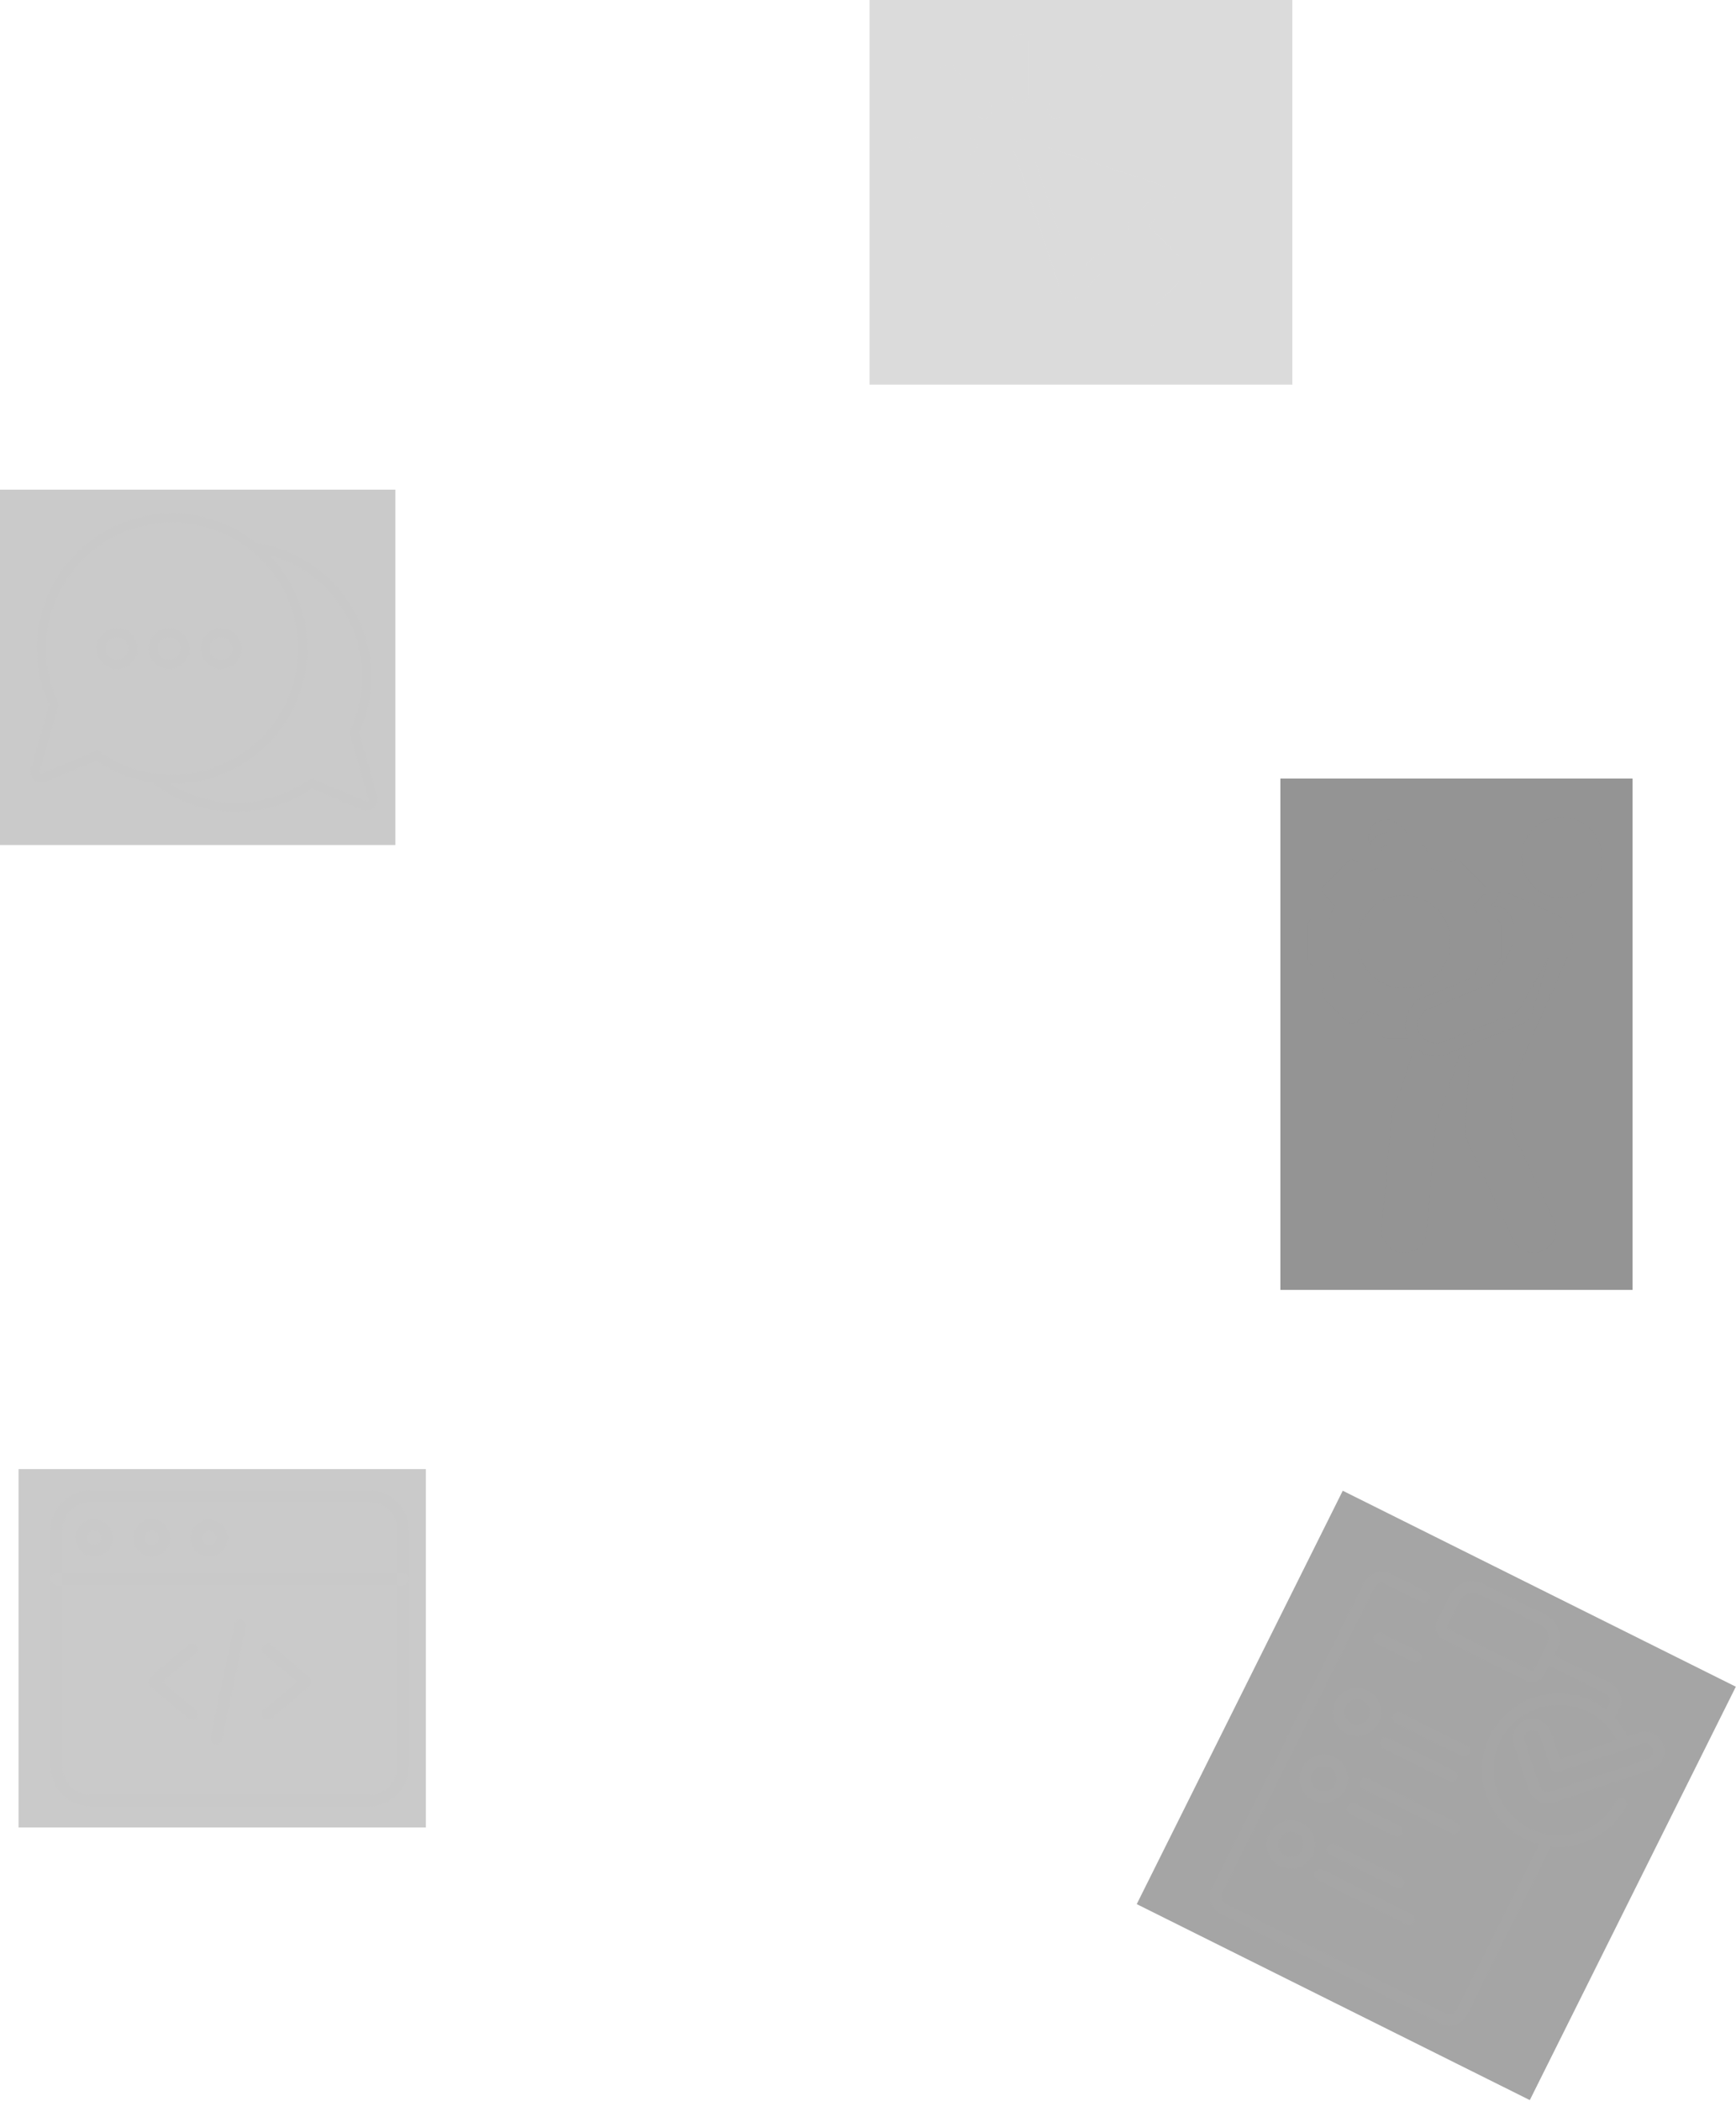 <svg width="1124" height="1360" viewBox="0 0 1124 1360" fill="none" xmlns="http://www.w3.org/2000/svg">
<g opacity="0.7">
<g clip-path="url(#clip0_154_3)">
<path d="M244.253 515.4L232.632 474.388C237.878 462.929 240.537 450.683 240.537 437.974C240.537 394.765 208.497 357.648 165.89 351.306C150.919 339.389 131.99 332.243 111.412 332.243C63.084 332.243 23.766 371.561 23.766 419.889C23.766 432.6 26.425 444.846 31.671 456.304L20.049 497.317C19.273 500.061 20.117 502.938 22.254 504.826C24.392 506.717 27.353 507.204 29.98 506.09L62.256 492.46C73.167 499.868 85.445 504.649 98.363 506.573C113.802 518.853 133.124 525.619 152.891 525.619C170.555 525.619 187.513 520.413 202.047 510.544L234.322 524.174C236.948 525.28 239.907 524.799 242.048 522.911C244.185 521.024 245.03 518.146 244.253 515.4V515.4ZM62.613 485.975C62.213 485.975 61.811 486.054 61.431 486.214L27.615 500.494C27.126 500.702 26.675 500.628 26.277 500.275C25.878 499.922 25.749 499.483 25.894 498.973L37.824 456.873C38.024 456.166 37.962 455.41 37.646 454.745C32.467 443.807 29.841 432.079 29.841 419.889C29.841 374.91 66.434 338.317 111.412 338.317C156.39 338.317 192.983 374.91 192.983 419.889C192.983 464.867 156.391 501.46 111.412 501.46C94.442 501.46 78.174 496.299 64.367 486.533C63.846 486.164 63.232 485.975 62.613 485.975V485.975ZM238.026 518.359C237.627 518.711 237.176 518.783 236.686 518.578L202.871 504.298C201.904 503.891 200.794 504.009 199.935 504.616C186.128 514.382 169.861 519.544 152.89 519.544C137.821 519.544 123.027 515.322 110.27 507.514C110.651 507.519 111.03 507.535 111.412 507.535C159.74 507.535 199.058 468.217 199.058 419.889C199.058 396.438 189.782 375.125 174.729 359.38C209.425 369.036 234.461 401.124 234.461 437.974C234.461 450.164 231.835 461.89 226.656 472.829C226.34 473.494 226.278 474.25 226.478 474.957L238.406 517.056C238.553 517.568 238.424 518.007 238.026 518.359V518.359ZM75.665 406.453C68.296 406.453 62.3 412.449 62.3 419.819C62.3 427.188 68.296 433.184 75.665 433.184C83.035 433.184 89.031 427.188 89.031 419.819C89.031 412.449 83.034 406.453 75.665 406.453ZM75.665 427.109C71.645 427.109 68.375 423.839 68.375 419.819C68.375 415.798 71.645 412.529 75.665 412.529C79.686 412.529 82.955 415.798 82.955 419.819C82.955 423.839 79.686 427.109 75.665 427.109ZM122.776 419.819C122.776 412.45 116.78 406.453 109.411 406.453C102.041 406.453 96.045 412.449 96.045 419.819C96.045 427.188 102.041 433.184 109.411 433.184C116.78 433.184 122.776 427.188 122.776 419.819ZM109.411 427.109C105.391 427.109 102.121 423.839 102.121 419.819C102.121 415.798 105.391 412.529 109.411 412.529C113.431 412.529 116.701 415.798 116.701 419.819C116.701 423.839 113.431 427.109 109.411 427.109ZM143.156 433.184C150.525 433.184 156.522 427.188 156.522 419.818C156.522 412.449 150.526 406.453 143.156 406.453C135.787 406.453 129.791 412.449 129.791 419.818C129.791 427.188 135.787 433.184 143.156 433.184ZM143.156 412.528C147.177 412.528 150.446 415.798 150.446 419.818C150.446 423.839 147.177 427.108 143.156 427.108C139.136 427.108 135.866 423.839 135.866 419.818C135.866 415.798 139.136 412.528 143.156 412.528Z" fill="white" fill-opacity="0.8"/>
</g>
<g filter="url(#filter0_b_154_3)">
<path d="M0 317H256V547H0V317Z" fill="black" fill-opacity="0.3"/>
</g>
</g>
<g opacity="0.7">
<g clip-path="url(#clip1_154_3)">
<path d="M775.583 178.219L743.702 146.339L759.338 130.704C760.692 129.35 761.249 127.39 760.809 125.526C760.369 123.661 758.995 122.157 757.177 121.552L663.367 90.281C661.381 89.619 659.19 90.136 657.71 91.617C656.229 93.098 655.712 95.287 656.375 97.274L687.645 191.084C688.251 192.902 689.755 194.276 691.619 194.716C693.483 195.157 695.443 194.6 696.798 193.245L712.433 177.61L744.313 209.49C745.393 210.569 746.807 211.109 748.222 211.109C749.636 211.109 751.051 210.569 752.13 209.49L775.583 186.037C777.742 183.878 777.742 180.378 775.583 178.219ZM748.221 197.763L716.341 165.884C714.183 163.725 710.682 163.725 708.524 165.884L695.305 179.103L670.359 104.266L745.196 129.212L731.976 142.431C729.82 144.587 729.818 148.09 731.976 150.248L763.857 182.128L748.221 197.763Z" fill="white" fill-opacity="0.8"/>
<path d="M660.38 66.648C663.433 66.648 665.908 64.173 665.908 61.12V27.953C665.908 24.9 663.433 22.425 660.38 22.425C657.328 22.425 654.853 24.9 654.853 27.953V61.12C654.853 64.173 657.328 66.648 660.38 66.648Z" fill="white" fill-opacity="0.8"/>
<path d="M617.384 43.473C615.226 41.314 611.725 41.314 609.566 43.473C607.408 45.632 607.408 49.132 609.566 51.291L633.019 74.743C635.178 76.902 638.678 76.902 640.837 74.743C642.995 72.585 642.995 69.085 640.837 66.926L617.384 43.473Z" fill="white" fill-opacity="0.8"/>
<path d="M633.019 113.831L609.566 137.284C607.408 139.443 607.408 142.942 609.566 145.101C611.725 147.26 615.226 147.26 617.384 145.101L640.837 121.648C642.995 119.49 642.995 115.99 640.837 113.831C638.678 111.672 635.178 111.672 633.019 113.831Z" fill="white" fill-opacity="0.8"/>
<path d="M687.742 74.743L711.194 51.291C713.353 49.132 713.353 45.632 711.194 43.473C709.036 41.314 705.536 41.314 703.377 43.473L679.924 66.926C677.765 69.085 677.765 72.585 679.924 74.743C682.083 76.902 685.583 76.902 687.742 74.743Z" fill="white" fill-opacity="0.8"/>
<path d="M632.741 94.287C632.741 91.234 630.266 88.759 627.213 88.759H594.047C590.994 88.759 588.519 91.234 588.519 94.287C588.519 97.34 590.994 99.815 594.047 99.815H627.213C630.266 99.815 632.741 97.34 632.741 94.287Z" fill="white" fill-opacity="0.8"/>
</g>
<g filter="url(#filter1_b_154_3)">
<path d="M563 0H836.745V249H563V0Z" fill="black" fill-opacity="0.2"/>
</g>
</g>
<g opacity="0.7">
<g clip-path="url(#clip2_154_3)">
<path d="M898.464 538.924H910.892L905.624 533.826C901.002 529.352 893.628 529.474 889.155 534.096C885.812 537.551 885.037 542.541 886.787 546.71C888.697 542.142 893.212 538.924 898.464 538.924Z" fill="white" fill-opacity="0.8"/>
<path d="M1007.66 591.921L978.803 579.174C975.99 577.932 973.028 577.483 970.166 577.727C969.819 580.4 968.635 582.983 966.586 585.031L965.286 586.331H967.124C974.1 586.331 979.775 592.006 979.775 598.982V611.077L966.64 636.497L925.362 652.943C919.386 655.323 916.472 662.098 918.853 668.074C921.237 674.06 928.018 676.96 933.984 674.583L979.114 656.602C981.606 655.61 983.678 653.787 984.982 651.443L1002.8 619.406L992.146 655.428C990.074 662.436 983.503 663.426 982.148 664.218L937.018 682.199C930.735 684.702 923.937 683.767 918.697 680.294H915.188L901.461 721.114C901.093 722.206 900.857 723.339 900.757 724.488L894.586 795.171C893.847 803.639 900.507 810.997 909.106 810.997C916.574 810.997 922.932 805.283 923.594 797.703L929.613 728.749L945.053 682.836L951.283 685.587L948.957 732.251C948.839 734.608 949.296 736.959 950.289 739.1L979.715 802.561C983.103 809.868 991.764 813.022 999.047 809.645C1006.34 806.262 1009.51 797.607 1006.13 790.313L978.217 730.111L979.809 698.186L980.026 698.282L1016.7 615.251C1020.65 606.314 1016.6 595.868 1007.66 591.921V591.921Z" fill="white" fill-opacity="0.8"/>
<path d="M1035.21 565.724C1041.06 552.49 1035.06 537.024 1021.83 531.181C1008.59 525.338 993.129 531.329 987.286 544.564C981.443 557.798 987.434 573.263 1000.67 579.107C1013.9 584.95 1029.37 578.958 1035.21 565.724Z" fill="white" fill-opacity="0.8"/>
<path d="M957.472 624.731H967.125C967.302 624.731 967.475 624.718 967.647 624.698L971.62 620.237C971.62 620.236 971.62 620.236 971.62 620.235V598.984C971.62 596.501 969.607 594.488 967.125 594.488H957.472C956.561 591.568 955.382 588.768 953.983 586.102L960.819 579.266C962.574 577.511 962.574 574.664 960.819 572.908L945.792 557.881C944.914 557.003 943.763 556.564 942.613 556.564C941.462 556.564 940.312 557.003 939.435 557.881L932.598 564.716C929.932 563.317 927.132 562.139 924.212 561.227V551.575C924.212 549.093 922.2 547.08 919.717 547.08H898.464C895.981 547.08 893.969 549.092 893.969 551.575V561.227C891.049 562.139 888.249 563.317 885.583 564.716L878.747 557.881C877.869 557.003 876.719 556.564 875.568 556.564C874.418 556.564 873.267 557.003 872.39 557.881L857.363 572.908C855.607 574.664 855.607 577.51 857.363 579.266L864.198 586.101C862.799 588.767 861.621 591.568 860.709 594.488H851.057C848.573 594.488 846.561 596.501 846.561 598.983V620.235C846.561 622.718 848.574 624.73 851.057 624.73H860.709C861.62 627.65 862.799 630.45 864.198 633.116L857.362 639.952C855.607 641.707 855.607 644.554 857.362 646.309L872.389 661.337C873.267 662.215 874.418 662.654 875.568 662.654C876.719 662.654 877.869 662.215 878.747 661.337L885.582 654.501C888.248 655.9 891.049 657.078 893.968 657.99V667.642C893.968 670.125 895.981 672.137 898.464 672.137H911.682C911.526 671.8 911.376 671.458 911.236 671.108C907.179 660.926 912.145 649.383 922.326 645.326L954.232 632.615C955.519 630.099 956.617 627.47 957.472 624.731V624.731ZM909.091 639.647C892.5 639.647 879.052 626.199 879.052 609.609C879.052 593.019 892.5 579.57 909.091 579.57C925.681 579.57 939.129 593.019 939.129 609.609C939.129 626.199 925.68 639.647 909.091 639.647Z" fill="white" fill-opacity="0.8"/>
</g>
<g filter="url(#filter2_b_154_3)">
<path d="M829 504H1057V835H829V504Z" fill="black" fill-opacity="0.6"/>
</g>
</g>
<g opacity="0.7">
<g clip-path="url(#clip3_154_3)">
<path d="M1004.38 1121.22C1003.28 1117.96 1000.98 1115.31 997.896 1113.77C994.811 1112.23 991.311 1111.99 988.044 1113.08C984.775 1114.18 982.127 1116.48 980.589 1119.56C979.051 1122.65 978.808 1126.15 979.902 1129.41L989.769 1158.89C990.862 1162.16 993.165 1164.81 996.249 1166.35C999.334 1167.89 1002.83 1168.13 1006.1 1167.04L1069.09 1145.95C1072.36 1144.86 1075 1142.56 1076.54 1139.48C1078.08 1136.39 1078.32 1132.89 1077.23 1129.62C1076.14 1126.35 1073.83 1123.71 1070.75 1122.17C1067.66 1120.63 1064.17 1120.39 1060.9 1121.48L1053.95 1123.81C1051.83 1119.47 1049.11 1115.49 1045.87 1111.98L1048.49 1106.73C1051.66 1100.36 1049.07 1092.6 1042.7 1089.42L1006.49 1071.37L1008.48 1067.36C1012.54 1059.22 1009.22 1049.3 1001.08 1045.25L960.698 1025.12C952.561 1021.06 942.639 1024.38 938.583 1032.52L930.271 1049.19C928.017 1053.71 929.862 1059.23 934.383 1061.48L987.885 1088.15C992.406 1090.4 997.919 1088.56 1000.17 1084.04L1002.98 1078.4L1039.19 1096.45C1041.69 1097.69 1042.7 1100.73 1041.46 1103.23L1039.85 1106.46C1037.25 1104.43 1034.44 1102.65 1031.45 1101.16C1006.83 1088.89 976.824 1098.93 964.555 1123.54C952.286 1148.16 962.329 1178.16 986.943 1190.43C989.945 1191.93 993.056 1193.1 996.23 1193.96L942.931 1300.89C941.689 1303.38 938.65 1304.4 936.158 1303.15L793.832 1232.21C791.34 1230.96 790.323 1227.93 791.566 1225.44L890.095 1027.77C891.338 1025.28 894.376 1024.26 896.868 1025.5L920.228 1037.15C922.169 1038.12 924.527 1037.33 925.494 1035.39C926.462 1033.45 925.673 1031.09 923.732 1030.12L900.372 1018.48C894.005 1015.3 886.242 1017.9 883.067 1024.27L784.537 1221.93C781.364 1228.3 783.962 1236.06 790.329 1239.24L932.656 1310.18C939.023 1313.36 946.786 1310.76 949.96 1304.39L1004.27 1195.43C1010.93 1196.1 1017.71 1195.42 1024.25 1193.34C1036.63 1189.42 1046.85 1180.99 1053.03 1169.59C1054.06 1167.69 1053.36 1165.3 1051.45 1164.27C1049.56 1163.24 1047.16 1163.94 1046.13 1165.85C1037.43 1181.89 1019.98 1190.02 1002.9 1187.37C1002.67 1187.32 1002.44 1187.28 1002.22 1187.27C998.227 1186.59 994.265 1185.31 990.446 1183.41C969.708 1173.07 961.246 1147.78 971.583 1127.05C981.921 1106.31 1007.2 1097.85 1027.94 1108.18C1035.91 1112.15 1042.35 1118.51 1046.43 1126.32L1010.15 1138.47L1004.38 1121.22ZM993.144 1080.53C992.822 1081.18 992.036 1081.44 991.389 1081.12L937.887 1054.45C937.24 1054.13 936.977 1053.34 937.299 1052.7L945.611 1036.02C947.737 1031.76 952.931 1030.02 957.195 1032.14L997.579 1052.28C1001.84 1054.4 1003.58 1059.6 1001.46 1063.86L993.144 1080.53ZM1063.39 1128.93C1064.67 1128.5 1066.04 1128.6 1067.25 1129.2C1068.45 1129.8 1069.35 1130.84 1069.78 1132.12C1070.67 1134.76 1069.24 1137.62 1066.6 1138.51L1003.61 1159.59C1002.33 1160.02 1000.96 1159.92 999.75 1159.32C998.542 1158.72 997.642 1157.68 997.214 1156.4L987.347 1126.92C986.919 1125.64 987.015 1124.27 987.617 1123.07C988.22 1121.86 989.255 1120.96 990.536 1120.53C991.814 1120.1 993.184 1120.2 994.392 1120.8C995.598 1121.4 996.5 1122.44 996.928 1123.72L1003.95 1144.68C1004.63 1146.74 1006.86 1147.85 1008.91 1147.16L1063.39 1128.93Z" fill="white" fill-opacity="0.8"/>
<path d="M949.852 1129.83L907.033 1108.49C905.092 1107.52 902.736 1108.31 901.769 1110.25C900.802 1112.19 901.589 1114.55 903.53 1115.52L946.349 1136.86C948.29 1137.83 950.647 1137.04 951.614 1135.1C952.581 1133.16 951.792 1130.8 949.852 1129.83Z" fill="white" fill-opacity="0.8"/>
<path d="M918.407 1068.87L894.762 1057.09C892.821 1056.12 890.463 1056.91 889.496 1058.85C888.528 1060.79 889.318 1063.15 891.258 1064.12L914.904 1075.9C916.844 1076.87 919.202 1076.08 920.17 1074.14C921.137 1072.2 920.348 1069.84 918.407 1068.87Z" fill="white" fill-opacity="0.8"/>
<path d="M895.404 1131.82L938.223 1153.16C940.163 1154.13 942.521 1153.34 943.489 1151.4C944.455 1149.46 943.666 1147.1 941.725 1146.14L898.906 1124.79C896.966 1123.83 894.61 1124.62 893.643 1126.55C892.676 1128.5 893.463 1130.85 895.404 1131.82Z" fill="white" fill-opacity="0.8"/>
<path d="M943.398 1179.83L885.788 1151.11C883.847 1150.14 881.491 1150.93 880.524 1152.87C879.556 1154.81 880.344 1157.17 882.284 1158.14L939.895 1186.86C941.835 1187.82 944.193 1187.03 945.161 1185.09C946.128 1183.15 945.339 1180.79 943.398 1179.83Z" fill="white" fill-opacity="0.8"/>
<path d="M874.158 1174.44L902.964 1188.8C904.905 1189.77 907.261 1188.98 908.228 1187.04C909.195 1185.1 908.408 1182.74 906.467 1181.77L877.661 1167.41C875.721 1166.45 873.365 1167.24 872.397 1169.18C871.43 1171.12 872.217 1173.47 874.158 1174.44Z" fill="white" fill-opacity="0.8"/>
<path d="M861.017 1200.8L903.836 1222.15C905.776 1223.12 908.134 1222.33 909.102 1220.39C910.069 1218.44 909.28 1216.09 907.339 1215.12L864.52 1193.78C862.579 1192.81 860.223 1193.6 859.256 1195.54C858.289 1197.48 859.076 1199.84 861.017 1200.8Z" fill="white" fill-opacity="0.8"/>
<path d="M852.891 1217.1L910.501 1245.82C912.442 1246.79 914.8 1246 915.767 1244.06C916.734 1242.12 915.945 1239.76 914.004 1238.8L856.394 1210.08C854.453 1209.11 852.097 1209.9 851.131 1211.84C850.163 1213.78 850.95 1216.14 852.891 1217.1Z" fill="white" fill-opacity="0.8"/>
<path d="M885.657 1094.03C877.83 1090.13 868.289 1093.32 864.388 1101.15C860.486 1108.98 863.679 1118.52 871.506 1122.42C879.333 1126.32 888.874 1123.13 892.775 1115.3C896.677 1107.47 893.484 1097.93 885.657 1094.03ZM875.01 1115.39C871.059 1113.42 869.447 1108.6 871.416 1104.65C873.386 1100.7 878.203 1099.09 882.153 1101.06C886.104 1103.03 887.717 1107.85 885.747 1111.8C883.778 1115.75 878.961 1117.36 875.01 1115.39Z" fill="white" fill-opacity="0.8"/>
<path d="M864.154 1137.17C856.327 1133.27 846.786 1136.46 842.885 1144.29C838.984 1152.11 842.177 1161.65 850.004 1165.56C857.831 1169.46 867.371 1166.26 871.273 1158.44C875.174 1150.61 871.981 1141.07 864.154 1137.17V1137.17ZM853.506 1158.53C849.555 1156.56 847.943 1151.74 849.913 1147.79C851.883 1143.84 856.7 1142.23 860.651 1144.2C864.602 1146.17 866.214 1150.98 864.244 1154.94C862.274 1158.89 857.457 1160.5 853.506 1158.53Z" fill="white" fill-opacity="0.8"/>
<path d="M842.887 1179.83C835.06 1175.93 825.519 1179.13 821.618 1186.95C817.716 1194.78 820.909 1204.32 828.736 1208.22C836.563 1212.12 846.104 1208.93 850.005 1201.1C853.907 1193.28 850.714 1183.74 842.887 1179.83V1179.83ZM832.24 1201.19C828.289 1199.22 826.677 1194.41 828.646 1190.46C830.615 1186.51 835.432 1184.89 839.383 1186.86C843.334 1188.83 844.946 1193.65 842.977 1197.6C841.007 1201.55 836.191 1203.16 832.24 1201.19V1201.19Z" fill="white" fill-opacity="0.8"/>
</g>
<g filter="url(#filter3_b_154_3)">
<path d="M869.39 965L1123.89 1091.86L990.498 1359.46L736 1232.6L869.39 965Z" fill="black" fill-opacity="0.5"/>
</g>
</g>
<g opacity="0.7">
<g clip-path="url(#clip4_154_3)">
<path d="M124.328 1113.58C123.452 1113.58 122.569 1113.28 121.849 1112.67L97.064 1091.56C96.209 1090.83 95.717 1089.77 95.717 1088.65C95.717 1087.52 96.211 1086.46 97.064 1085.73L121.849 1064.63C123.458 1063.25 125.876 1063.45 127.248 1065.06C128.618 1066.67 128.425 1069.09 126.814 1070.46L105.455 1088.65L126.814 1106.83C128.425 1108.21 128.618 1110.62 127.248 1112.23C126.489 1113.12 125.412 1113.58 124.328 1113.58Z" fill="white" fill-opacity="0.8"/>
<path d="M173.257 1113.58C172.173 1113.58 171.096 1113.12 170.339 1112.23C168.967 1110.62 169.162 1108.21 170.771 1106.83L192.13 1088.65L170.771 1070.46C169.162 1069.09 168.967 1066.67 170.339 1065.06C171.71 1063.45 174.129 1063.25 175.736 1064.63L200.521 1085.73C201.376 1086.46 201.868 1087.52 201.868 1088.65C201.868 1089.77 201.376 1090.83 200.521 1091.56L175.736 1112.67C175.016 1113.28 174.133 1113.58 173.257 1113.58V1113.58Z" fill="white" fill-opacity="0.8"/>
<path d="M140.018 1129.41C139.756 1129.41 139.491 1129.38 139.223 1129.33C137.154 1128.89 135.829 1126.86 136.265 1124.79L151.712 1051.45C152.148 1049.38 154.179 1048.06 156.25 1048.49C158.319 1048.93 159.644 1050.96 159.208 1053.03L143.761 1126.37C143.381 1128.17 141.79 1129.41 140.018 1129.41V1129.41Z" fill="white" fill-opacity="0.8"/>
<path d="M239.075 1169.37H58.51C44.33 1169.37 32.792 1157.83 32.792 1143.65V990.396C32.792 976.217 44.33 964.679 58.51 964.679H239.075C253.255 964.679 264.792 976.217 264.792 990.396V1143.65C264.792 1157.83 253.255 1169.37 239.075 1169.37ZM58.51 972.34C48.553 972.34 40.453 980.44 40.453 990.396V1143.65C40.453 1153.61 48.553 1161.71 58.51 1161.71H239.075C249.031 1161.71 257.132 1153.61 257.132 1143.65V990.396C257.132 980.44 249.031 972.34 239.075 972.34H58.51Z" fill="white" fill-opacity="0.8"/>
<path d="M260.962 1026.01H36.623C34.507 1026.01 32.792 1024.3 32.792 1022.18C32.792 1020.07 34.507 1018.35 36.623 1018.35H260.962C263.078 1018.35 264.792 1020.07 264.792 1022.18C264.792 1024.3 263.078 1026.01 260.962 1026.01Z" fill="white" fill-opacity="0.8"/>
<path d="M98.235 1007.68C91.553 1007.68 86.114 1002.24 86.114 995.562C86.114 988.879 91.553 983.441 98.235 983.441C104.918 983.441 110.356 988.879 110.356 995.562C110.356 1002.24 104.918 1007.68 98.235 1007.68ZM98.235 991.102C95.777 991.102 93.774 993.102 93.774 995.562C93.774 998.022 95.777 1000.02 98.235 1000.02C100.695 1000.02 102.696 998.022 102.696 995.562C102.696 993.102 100.695 991.102 98.235 991.102Z" fill="white" fill-opacity="0.8"/>
<path d="M60.993 1007.57C54.309 1007.57 48.872 1002.13 48.872 995.445C48.872 988.761 54.309 983.324 60.993 983.324C67.677 983.324 73.114 988.761 73.114 995.445C73.114 1002.13 67.677 1007.57 60.993 1007.57ZM60.993 990.984C58.535 990.984 56.532 992.987 56.532 995.445C56.532 997.905 58.535 999.906 60.993 999.906C63.453 999.906 65.454 997.905 65.454 995.445C65.454 992.987 63.453 990.984 60.993 990.984Z" fill="white" fill-opacity="0.8"/>
<path d="M135.477 1007.8C128.795 1007.8 123.358 1002.36 123.358 995.678C123.358 988.996 128.795 983.559 135.477 983.559C142.16 983.559 147.598 988.996 147.598 995.678C147.598 1002.36 142.16 1007.8 135.477 1007.8ZM135.477 991.217C133.019 991.217 131.018 993.218 131.018 995.678C131.018 998.138 133.019 1000.14 135.477 1000.14C137.937 1000.14 139.937 998.138 139.937 995.678C139.937 993.218 137.937 991.217 135.477 991.217Z" fill="white" fill-opacity="0.8"/>
</g>
<g filter="url(#filter4_b_154_3)">
<path d="M12 951H275.736V1183H12V951Z" fill="black" fill-opacity="0.3"/>
</g>
</g>
<defs>
<filter id="filter0_b_154_3" x="-10" y="307" width="276" height="250" filterUnits="userSpaceOnUse" color-interpolation-filters="sRGB">
<feFlood flood-opacity="0" result="BackgroundImageFix"/>
<feGaussianBlur in="BackgroundImage" stdDeviation="5"/>
<feComposite in2="SourceAlpha" operator="in" result="effect1_backgroundBlur_154_3"/>
<feBlend mode="normal" in="SourceGraphic" in2="effect1_backgroundBlur_154_3" result="shape"/>
</filter>
<filter id="filter1_b_154_3" x="533" y="-30" width="333.745" height="309" filterUnits="userSpaceOnUse" color-interpolation-filters="sRGB">
<feFlood flood-opacity="0" result="BackgroundImageFix"/>
<feGaussianBlur in="BackgroundImage" stdDeviation="15"/>
<feComposite in2="SourceAlpha" operator="in" result="effect1_backgroundBlur_154_3"/>
<feBlend mode="normal" in="SourceGraphic" in2="effect1_backgroundBlur_154_3" result="shape"/>
</filter>
<filter id="filter2_b_154_3" x="809" y="484" width="268" height="371" filterUnits="userSpaceOnUse" color-interpolation-filters="sRGB">
<feFlood flood-opacity="0" result="BackgroundImageFix"/>
<feGaussianBlur in="BackgroundImage" stdDeviation="10"/>
<feComposite in2="SourceAlpha" operator="in" result="effect1_backgroundBlur_154_3"/>
<feBlend mode="normal" in="SourceGraphic" in2="effect1_backgroundBlur_154_3" result="shape"/>
</filter>
<filter id="filter3_b_154_3" x="726" y="955" width="407.888" height="414.457" filterUnits="userSpaceOnUse" color-interpolation-filters="sRGB">
<feFlood flood-opacity="0" result="BackgroundImageFix"/>
<feGaussianBlur in="BackgroundImage" stdDeviation="5"/>
<feComposite in2="SourceAlpha" operator="in" result="effect1_backgroundBlur_154_3"/>
<feBlend mode="normal" in="SourceGraphic" in2="effect1_backgroundBlur_154_3" result="shape"/>
</filter>
<filter id="filter4_b_154_3" x="2" y="941" width="283.736" height="252" filterUnits="userSpaceOnUse" color-interpolation-filters="sRGB">
<feFlood flood-opacity="0" result="BackgroundImageFix"/>
<feGaussianBlur in="BackgroundImage" stdDeviation="5"/>
<feComposite in2="SourceAlpha" operator="in" result="effect1_backgroundBlur_154_3"/>
<feBlend mode="normal" in="SourceGraphic" in2="effect1_backgroundBlur_154_3" result="shape"/>
</filter>
<clipPath id="clip0_154_3">
<rect width="224.771" height="224.771" fill="white" transform="translate(19.765 316.545)"/>
</clipPath>
<clipPath id="clip1_154_3">
<rect width="188.683" height="188.683" fill="white" transform="translate(588.519 22.425)"/>
</clipPath>
<clipPath id="clip2_154_3">
<rect width="282" height="282" fill="white" transform="translate(801 529)"/>
</clipPath>
<clipPath id="clip3_154_3">
<rect width="267.636" height="267.636" fill="white" transform="translate(878.531 984.158) rotate(26.495)"/>
</clipPath>
<clipPath id="clip4_154_3">
<rect width="232" height="232" fill="white" transform="translate(32.792 951)"/>
</clipPath>
</defs>
</svg>

